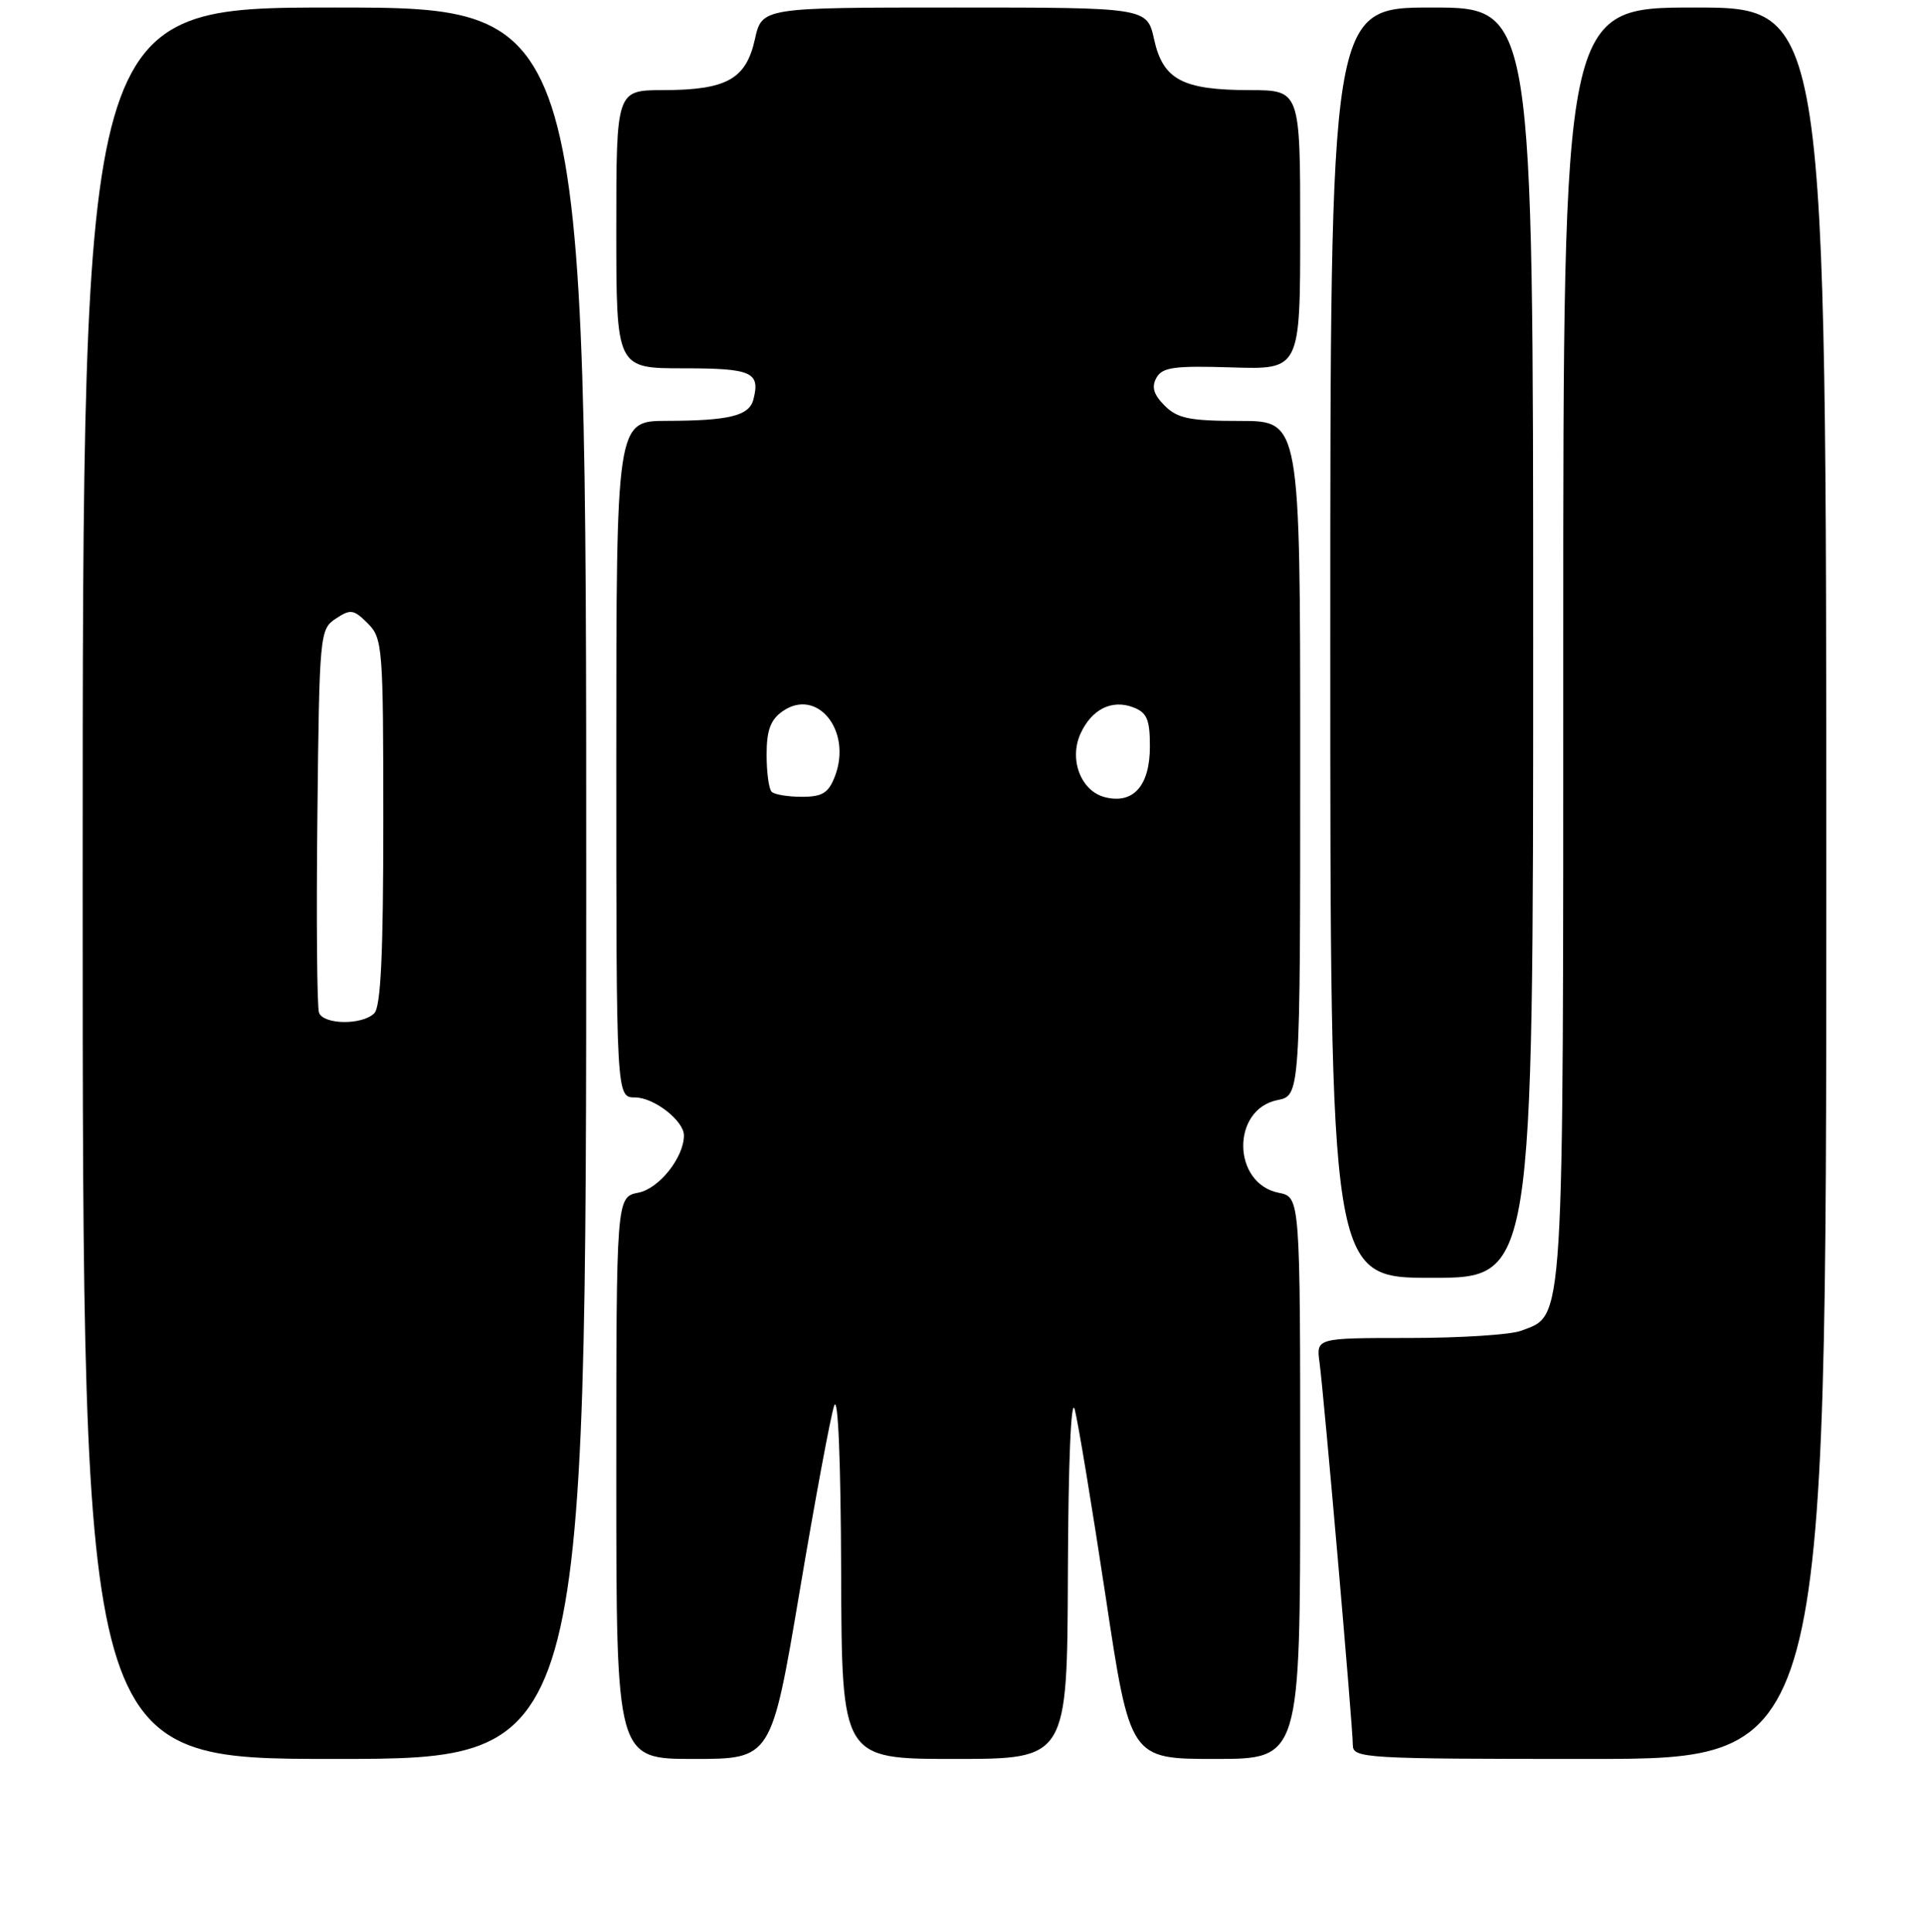 <?xml version="1.0" encoding="UTF-8" standalone="no"?>
<!DOCTYPE svg PUBLIC "-//W3C//DTD SVG 1.1//EN" "http://www.w3.org/Graphics/SVG/1.1/DTD/svg11.dtd" >
<svg xmlns="http://www.w3.org/2000/svg" xmlns:xlink="http://www.w3.org/1999/xlink" version="1.1" viewBox="0 0 256 257">
 <g >
 <path fill="currentColor"
d=" M 78.00 117.50 C 78.00 1.00 78.00 1.00 44.50 1.00 C 11.00 1.00 11.00 1.00 11.00 117.50 C 11.00 234.00 11.00 234.00 44.50 234.00 C 78.00 234.00 78.00 234.00 78.00 117.50 Z  M 106.39 211.75 C 108.45 199.51 110.52 188.38 110.99 187.00 C 111.51 185.49 111.87 194.25 111.92 209.25 C 112.00 234.00 112.00 234.00 127.00 234.00 C 142.00 234.00 142.00 234.00 142.09 209.25 C 142.14 194.54 142.51 185.72 143.00 187.50 C 143.44 189.15 145.28 200.29 147.09 212.25 C 150.36 234.00 150.36 234.00 161.68 234.00 C 173.00 234.00 173.00 234.00 173.00 196.62 C 173.00 159.25 173.00 159.25 170.14 158.68 C 163.94 157.44 163.81 147.59 169.98 146.35 C 173.00 145.75 173.00 145.75 173.00 100.88 C 173.00 56.00 173.00 56.00 165.00 56.00 C 158.29 56.00 156.67 55.67 154.97 53.97 C 153.49 52.49 153.19 51.48 153.87 50.26 C 154.66 48.85 156.25 48.64 163.90 48.88 C 173.00 49.17 173.00 49.17 173.00 30.58 C 173.00 12.00 173.00 12.00 166.25 11.99 C 157.32 11.97 154.75 10.60 153.56 5.24 C 152.62 1.00 152.62 1.00 127.00 1.00 C 101.38 1.00 101.38 1.00 100.44 5.24 C 99.26 10.54 96.68 11.97 88.25 11.99 C 82.00 12.00 82.00 12.00 82.00 30.50 C 82.00 49.00 82.00 49.00 90.92 49.00 C 100.06 49.00 101.19 49.51 100.24 53.16 C 99.69 55.31 97.02 55.97 88.75 55.99 C 82.00 56.00 82.00 56.00 82.00 101.00 C 82.00 146.00 82.00 146.00 84.50 146.00 C 87.01 146.00 91.00 149.10 91.00 151.05 C 91.00 153.97 87.71 158.11 84.96 158.66 C 82.00 159.25 82.00 159.25 82.00 196.62 C 82.00 234.00 82.00 234.00 92.32 234.00 C 102.63 234.00 102.63 234.00 106.39 211.75 Z  M 243.00 117.50 C 243.00 1.00 243.00 1.00 225.50 1.00 C 208.00 1.00 208.00 1.00 208.00 85.55 C 208.00 177.79 208.18 174.84 202.39 177.04 C 201.00 177.57 194.30 178.00 187.50 178.00 C 175.13 178.00 175.13 178.00 175.57 181.25 C 176.15 185.52 180.00 229.71 180.00 232.13 C 180.00 233.92 181.38 234.00 211.50 234.00 C 243.00 234.00 243.00 234.00 243.00 117.50 Z  M 204.00 85.50 C 204.00 1.00 204.00 1.00 190.50 1.00 C 177.00 1.00 177.00 1.00 177.00 85.50 C 177.00 170.00 177.00 170.00 190.50 170.00 C 204.00 170.00 204.00 170.00 204.00 85.50 Z  M 42.45 134.73 C 42.18 134.03 42.08 122.28 42.23 108.60 C 42.49 84.32 42.55 83.71 44.68 82.30 C 46.64 81.00 47.06 81.06 48.93 82.93 C 50.91 84.91 51.00 86.05 51.00 109.30 C 51.00 126.87 50.67 133.93 49.80 134.80 C 48.21 136.39 43.07 136.34 42.45 134.73 Z  M 147.01 106.05 C 143.82 105.24 142.21 101.03 143.77 97.60 C 145.25 94.36 147.92 93.02 150.75 94.09 C 152.61 94.79 153.00 95.69 153.00 99.31 C 153.00 104.54 150.79 107.02 147.01 106.05 Z  M 102.67 105.33 C 102.30 104.97 102.00 102.74 102.00 100.39 C 102.00 97.17 102.52 95.75 104.12 94.63 C 108.71 91.41 113.40 97.20 111.10 103.25 C 110.24 105.50 109.43 106.00 106.69 106.00 C 104.84 106.00 103.03 105.70 102.67 105.33 Z "/>
</g>
</svg>